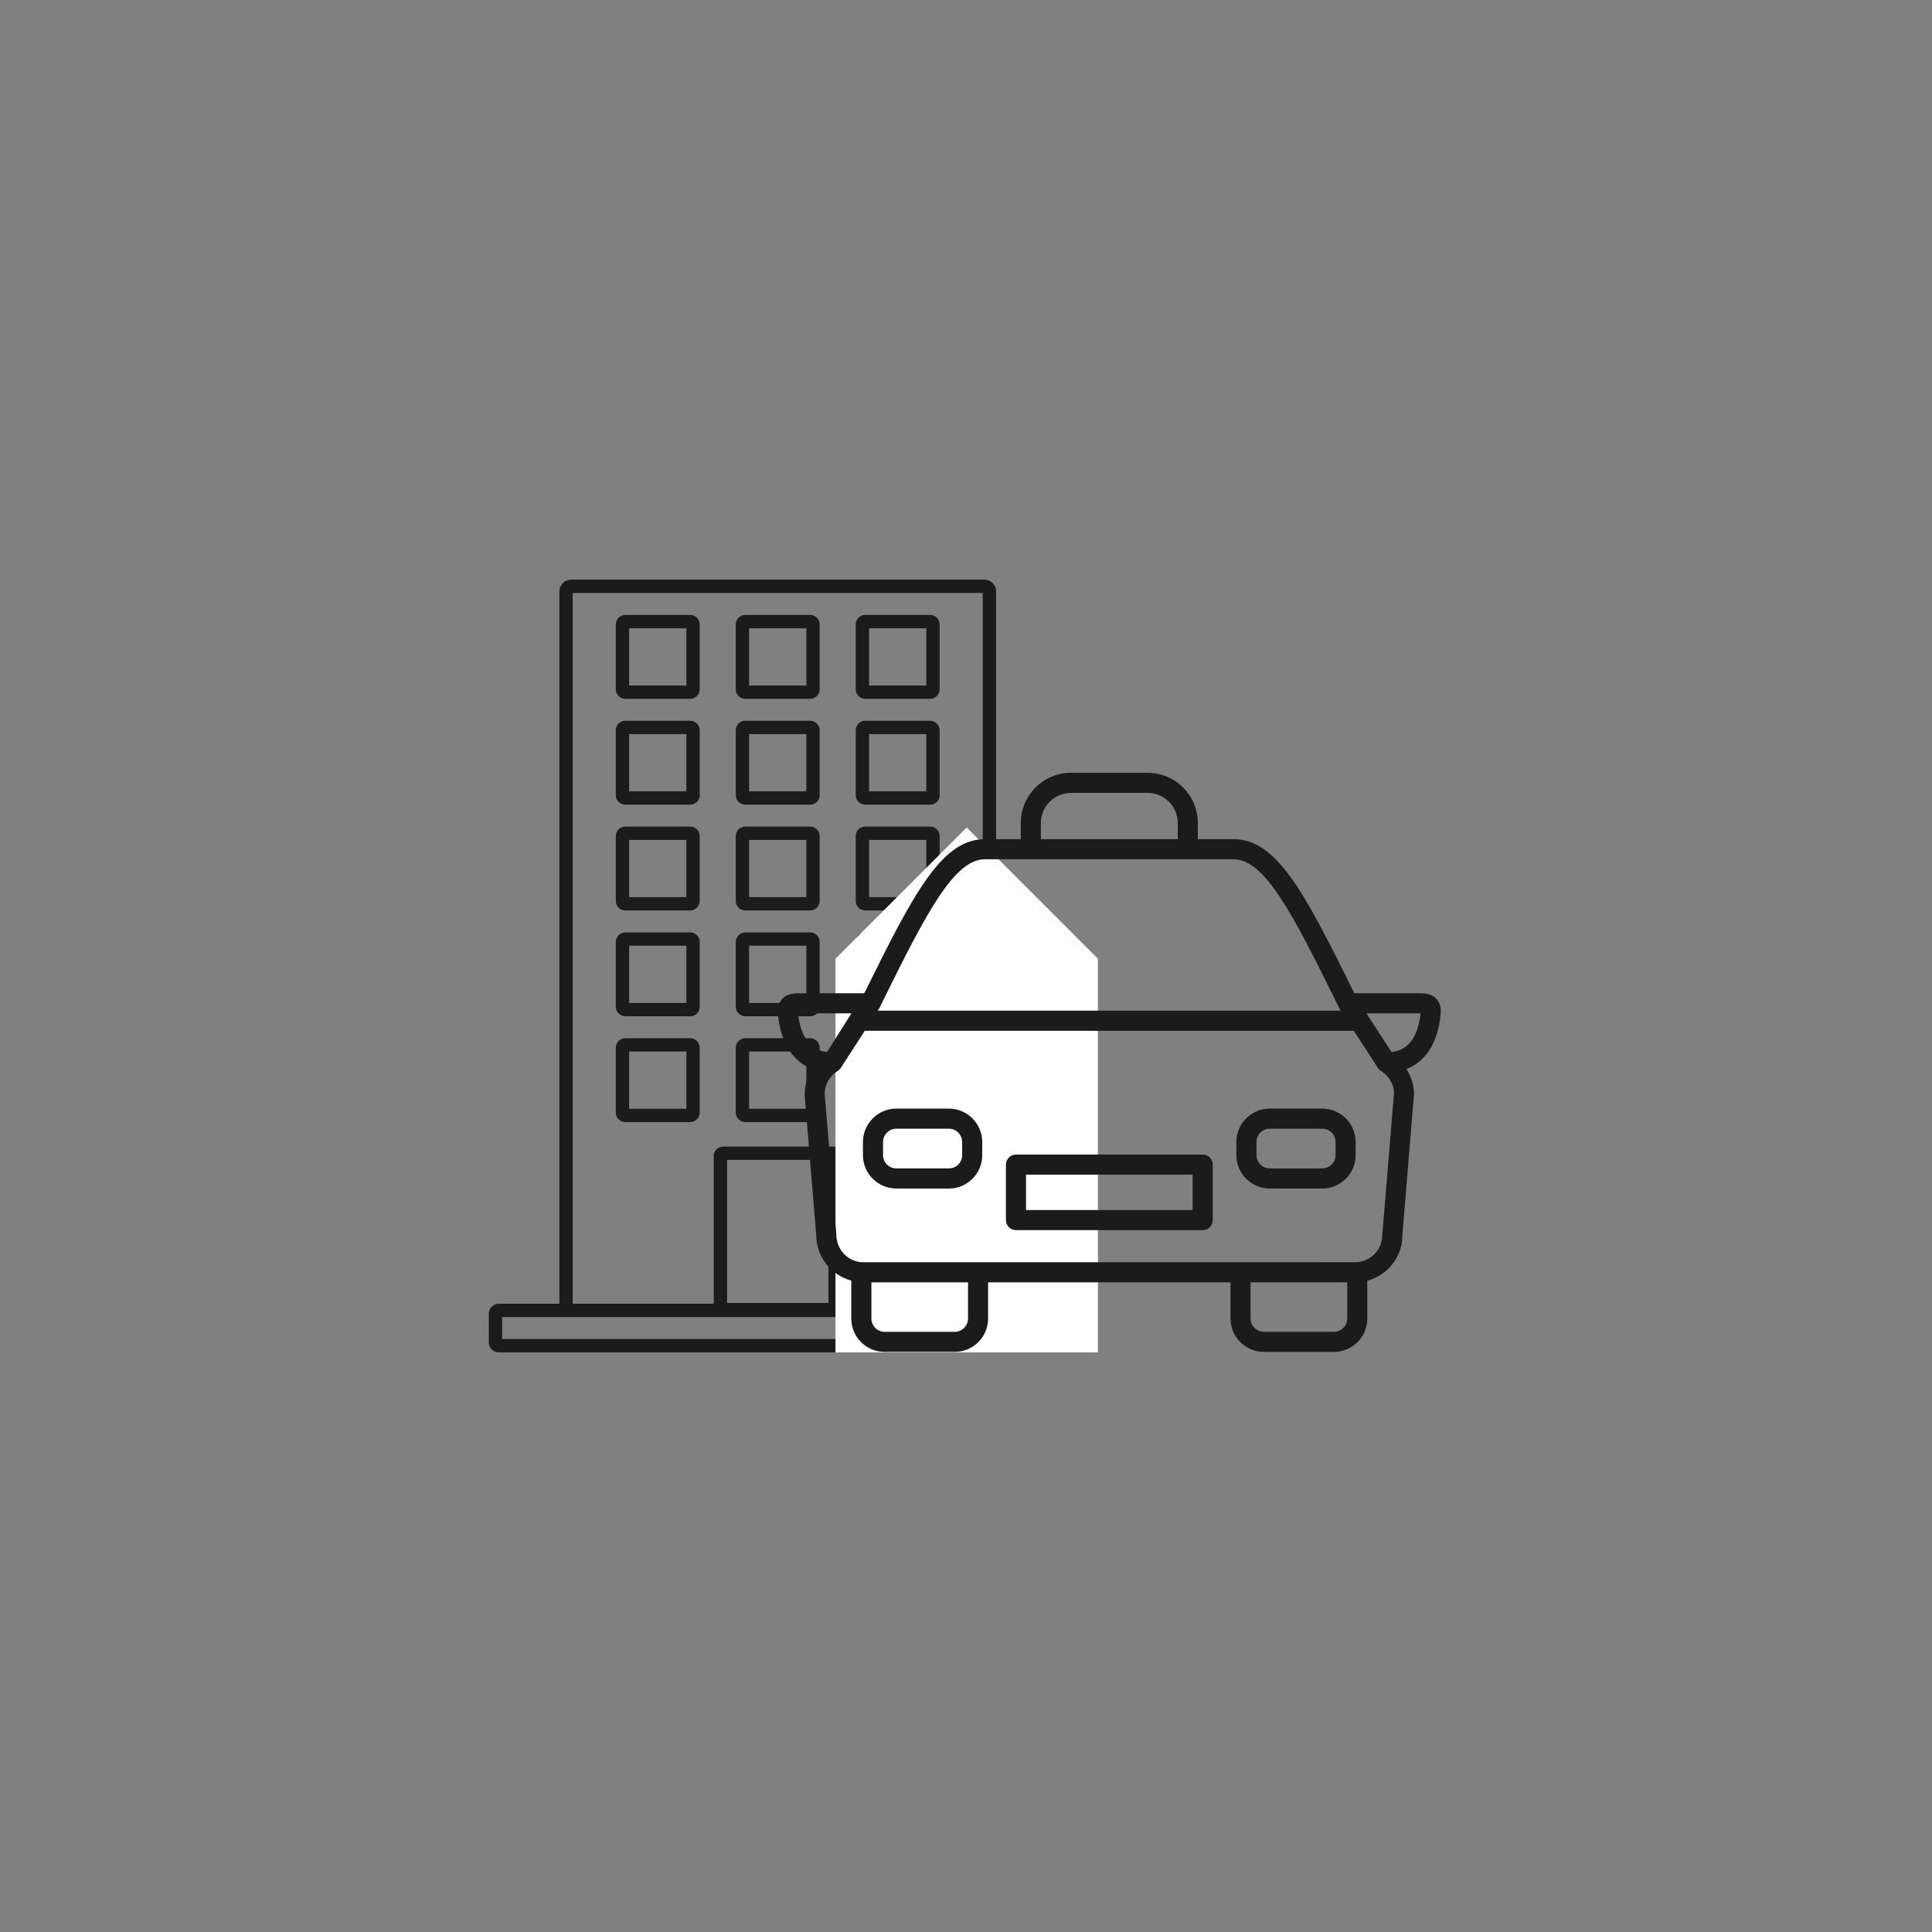 <svg xmlns="http://www.w3.org/2000/svg" xmlns:xlink="http://www.w3.org/1999/xlink" width="1080" zoomAndPan="magnify" viewBox="0 0 810 810" height="1080" preserveAspectRatio="xMidYMid meet" version="1.0"><rect x="0" y="0" width="810" height="810" fill="#808080" stroke="none"/><defs><clipPath id="f40a0f0c12"><path d="M 204.93 243 L 447.18 243 L 447.18 567 L 204.93 567 Z M 204.93 243 " clip-rule="nonzero"/></clipPath><clipPath id="2c587234b5"><path d="M 350.273 346.934 L 460.305 346.934 L 460.305 566.996 L 350.273 566.996 Z M 350.273 346.934 " clip-rule="nonzero"/></clipPath><clipPath id="ff5096a280"><path d="M 350.273 401.949 L 350.273 566.996 L 460.305 566.996 L 460.305 401.949 L 405.289 346.934 Z M 350.273 401.949 " clip-rule="nonzero"/></clipPath><clipPath id="7b7159fe31"><path d="M 326.027 324 L 605 324 L 605 567 L 326.027 567 Z M 326.027 324 " clip-rule="nonzero"/></clipPath></defs><g clip-path="url(#f40a0f0c12)"><path fill="#1b1b1b" d="M 443.012 546.594 L 417.617 546.594 L 417.617 247.938 C 417.617 245.23 415.414 243.027 412.707 243.027 L 239.426 243.027 C 236.719 243.027 234.516 245.23 234.516 247.938 L 234.516 546.594 L 209.121 546.594 C 206.812 546.594 204.93 548.477 204.93 550.785 L 204.93 562.781 C 204.93 565.094 206.812 566.973 209.121 566.973 L 443.012 566.973 C 445.324 566.973 447.203 565.094 447.203 562.781 L 447.203 550.785 C 447.203 548.477 445.324 546.594 443.012 546.594 Z M 240.105 248.617 L 412.031 248.617 L 412.031 546.594 L 352.902 546.594 L 352.902 484.668 C 352.902 482.48 351.121 480.699 348.93 480.699 L 303.207 480.699 C 301.016 480.699 299.234 482.48 299.234 484.668 L 299.234 546.594 L 240.105 546.594 Z M 304.824 546.27 L 304.824 486.285 L 347.312 486.285 L 347.312 546.27 Z M 441.613 561.383 L 210.52 561.383 L 210.52 552.184 L 441.613 552.184 Z M 289.387 390.914 L 262.156 390.914 C 259.965 390.914 258.184 392.695 258.184 394.883 L 258.184 422.105 C 258.184 424.297 259.965 426.078 262.156 426.078 L 289.387 426.078 C 291.578 426.078 293.359 424.297 293.359 422.105 L 293.359 394.883 C 293.359 392.695 291.578 390.914 289.387 390.914 Z M 287.77 420.488 L 263.773 420.488 L 263.773 396.5 L 287.77 396.5 Z M 312.453 426.078 L 339.684 426.078 C 341.871 426.078 343.656 424.297 343.656 422.105 L 343.656 394.883 C 343.656 392.695 341.871 390.914 339.684 390.914 L 312.453 390.914 C 310.262 390.914 308.48 392.695 308.48 394.883 L 308.48 422.105 C 308.48 424.297 310.262 426.078 312.453 426.078 Z M 314.07 396.5 L 338.066 396.5 L 338.066 420.488 L 314.07 420.488 Z M 362.746 426.078 L 389.977 426.078 C 392.168 426.078 393.949 424.297 393.949 422.105 L 393.949 394.883 C 393.949 392.695 392.168 390.914 389.977 390.914 L 362.746 390.914 C 360.559 390.914 358.773 392.695 358.773 394.883 L 358.773 422.105 C 358.773 424.297 360.559 426.078 362.746 426.078 Z M 364.363 396.5 L 388.359 396.5 L 388.359 420.488 L 364.363 420.488 Z M 289.387 346.547 L 262.156 346.547 C 259.965 346.547 258.184 348.328 258.184 350.52 L 258.184 377.742 C 258.184 379.93 259.965 381.711 262.156 381.711 L 289.387 381.711 C 291.578 381.711 293.359 379.93 293.359 377.742 L 293.359 350.52 C 293.359 348.328 291.578 346.547 289.387 346.547 Z M 287.77 376.125 L 263.773 376.125 L 263.773 352.137 L 287.77 352.137 Z M 312.453 381.711 L 339.684 381.711 C 341.871 381.711 343.656 379.93 343.656 377.742 L 343.656 350.52 C 343.656 348.328 341.871 346.547 339.684 346.547 L 312.453 346.547 C 310.262 346.547 308.48 348.328 308.48 350.52 L 308.48 377.742 C 308.48 379.93 310.262 381.711 312.453 381.711 Z M 314.07 352.137 L 338.066 352.137 L 338.066 376.125 L 314.07 376.125 Z M 362.746 381.711 L 389.977 381.711 C 392.168 381.711 393.949 379.93 393.949 377.742 L 393.949 350.52 C 393.949 348.328 392.168 346.547 389.977 346.547 L 362.746 346.547 C 360.559 346.547 358.773 348.328 358.773 350.52 L 358.773 377.742 C 358.773 379.93 360.559 381.711 362.746 381.711 Z M 364.363 352.137 L 388.359 352.137 L 388.359 376.125 L 364.363 376.125 Z M 289.387 257.816 L 262.156 257.816 C 259.965 257.816 258.184 259.598 258.184 261.789 L 258.184 289.012 C 258.184 291.199 259.965 292.98 262.156 292.98 L 289.387 292.98 C 291.578 292.98 293.359 291.199 293.359 289.012 L 293.359 261.789 C 293.359 259.598 291.578 257.816 289.387 257.816 Z M 287.77 287.395 L 263.773 287.395 L 263.773 263.406 L 287.77 263.406 Z M 312.453 292.98 L 339.684 292.98 C 341.871 292.98 343.656 291.199 343.656 289.012 L 343.656 261.789 C 343.656 259.598 341.871 257.816 339.684 257.816 L 312.453 257.816 C 310.262 257.816 308.48 259.598 308.48 261.789 L 308.48 289.012 C 308.48 291.199 310.262 292.98 312.453 292.98 Z M 314.07 263.406 L 338.066 263.406 L 338.066 287.395 L 314.07 287.395 Z M 362.746 292.98 L 389.977 292.98 C 392.168 292.98 393.949 291.199 393.949 289.012 L 393.949 261.789 C 393.949 259.598 392.168 257.816 389.977 257.816 L 362.746 257.816 C 360.559 257.816 358.773 259.598 358.773 261.789 L 358.773 289.012 C 358.773 291.199 360.559 292.98 362.746 292.98 Z M 364.363 263.406 L 388.359 263.406 L 388.359 287.395 L 364.363 287.395 Z M 289.387 302.184 L 262.156 302.184 C 259.965 302.184 258.184 303.965 258.184 306.152 L 258.184 333.375 C 258.184 335.566 259.965 337.348 262.156 337.348 L 289.387 337.348 C 291.578 337.348 293.359 335.566 293.359 333.375 L 293.359 306.152 C 293.359 303.965 291.578 302.184 289.387 302.184 Z M 287.77 331.758 L 263.773 331.758 L 263.773 307.77 L 287.77 307.77 Z M 312.453 337.348 L 339.684 337.348 C 341.871 337.348 343.656 335.566 343.656 333.375 L 343.656 306.152 C 343.656 303.965 341.871 302.184 339.684 302.184 L 312.453 302.184 C 310.262 302.184 308.48 303.965 308.48 306.152 L 308.48 333.375 C 308.48 335.566 310.262 337.348 312.453 337.348 Z M 314.07 307.77 L 338.066 307.77 L 338.066 331.758 L 314.07 331.758 Z M 362.746 337.348 L 389.977 337.348 C 392.168 337.348 393.949 335.566 393.949 333.375 L 393.949 306.152 C 393.949 303.965 392.168 302.184 389.977 302.184 L 362.746 302.184 C 360.559 302.184 358.773 303.965 358.773 306.152 L 358.773 333.375 C 358.773 335.566 360.559 337.348 362.746 337.348 Z M 364.363 307.77 L 388.359 307.77 L 388.359 331.758 L 364.363 331.758 Z M 289.387 435.277 L 262.156 435.277 C 259.965 435.277 258.184 437.059 258.184 439.25 L 258.184 466.473 C 258.184 468.66 259.965 470.441 262.156 470.441 L 289.387 470.441 C 291.578 470.441 293.359 468.66 293.359 466.473 L 293.359 439.25 C 293.359 437.059 291.578 435.277 289.387 435.277 Z M 287.77 464.855 L 263.773 464.855 L 263.773 440.867 L 287.77 440.867 Z M 312.453 470.441 L 339.684 470.441 C 341.871 470.441 343.656 468.66 343.656 466.473 L 343.656 439.25 C 343.656 437.059 341.871 435.277 339.684 435.277 L 312.453 435.277 C 310.262 435.277 308.48 437.059 308.48 439.25 L 308.48 466.473 C 308.48 468.66 310.262 470.441 312.453 470.441 Z M 314.07 440.867 L 338.066 440.867 L 338.066 464.855 L 314.07 464.855 Z M 362.746 470.441 L 389.977 470.441 C 392.168 470.441 393.949 468.66 393.949 466.473 L 393.949 439.25 C 393.949 437.059 392.168 435.277 389.977 435.277 L 362.746 435.277 C 360.559 435.277 358.773 437.059 358.773 439.25 L 358.773 466.473 C 358.773 468.66 360.559 470.441 362.746 470.441 Z M 364.363 440.867 L 388.359 440.867 L 388.359 464.855 L 364.363 464.855 Z M 364.363 440.867 " fill-opacity="1" fill-rule="nonzero"/></g><g clip-path="url(#2c587234b5)"><g clip-path="url(#ff5096a280)"><path fill="#ffffff" d="M 350.273 566.996 L 350.273 346.934 L 460.305 346.934 L 460.305 566.996 Z M 350.273 566.996 " fill-opacity="1" fill-rule="nonzero"/></g></g><g clip-path="url(#7b7159fe31)"><path fill="#1b1b1b" d="M 602.305 418.852 C 600.309 416.664 597.418 416.422 595.402 416.422 L 567.777 416.422 L 567.449 415.723 C 546.746 373.723 535.137 351.832 517.25 351.832 L 502.195 351.832 L 502.195 345.035 C 502.203 333.441 492.773 324 481.18 324 L 448.977 324 C 437.391 324 427.969 333.441 427.969 345.035 L 427.969 351.832 L 412.906 351.832 C 395.027 351.832 383.41 373.723 362.699 415.758 L 362.277 416.422 L 334.742 416.422 C 332.746 416.422 329.859 416.664 327.867 418.852 C 325.777 421.145 326.055 424.105 326.207 425.754 C 327.418 437.348 332.504 445.141 340.52 448.207 C 338.535 451.363 337.344 455.004 337.344 459.031 L 342.211 517.879 C 342.211 526.902 348.344 534.551 356.898 536.898 L 356.898 552.797 C 356.898 560.516 363.176 566.793 370.895 566.793 L 400.266 566.793 C 407.977 566.793 414.262 560.527 414.262 552.797 L 414.262 537.617 L 515.895 537.617 L 515.895 552.797 C 515.895 560.516 522.172 566.793 529.891 566.793 L 559.262 566.793 C 566.973 566.793 573.25 560.527 573.25 552.797 L 573.25 536.941 C 581.738 534.664 587.941 527 587.926 518.203 L 592.828 458.672 C 592.828 454.852 591.637 451.301 589.656 448.199 C 597.645 445.133 602.738 437.34 603.945 425.691 C 604.09 424.105 604.367 421.145 602.305 418.852 Z M 436.387 345.035 C 436.387 338.086 442.035 332.43 448.977 332.43 L 481.18 332.43 C 488.129 332.43 493.777 338.086 493.777 345.035 L 493.777 351.832 L 436.387 351.832 Z M 370.266 419.434 C 388.348 382.742 400.086 360.254 412.906 360.254 L 517.258 360.254 C 530.078 360.254 541.816 382.742 559.879 419.414 L 561.746 423.145 L 562.121 423.738 L 367.996 423.738 L 368.695 422.633 Z M 334.602 424.914 C 334.602 424.875 334.59 424.859 334.59 424.84 C 334.645 424.84 334.699 424.84 334.754 424.84 L 356.98 424.84 L 346.73 441.078 C 339.738 440.219 335.633 434.82 334.602 424.914 Z M 405.84 552.797 C 405.84 555.883 403.34 558.383 400.273 558.383 L 370.902 558.383 C 367.828 558.383 365.336 555.883 365.336 552.797 L 365.336 537.617 L 405.852 537.617 L 405.852 552.797 Z M 559.262 558.383 L 529.891 558.383 C 526.824 558.383 524.324 555.883 524.324 552.797 L 524.324 537.617 L 564.84 537.617 L 564.84 552.797 C 564.828 555.871 562.328 558.383 559.262 558.383 Z M 579.523 517.871 C 579.523 523.809 574.863 528.766 568.91 529.188 L 361.379 529.203 C 355.355 528.836 350.648 523.859 350.641 517.52 L 345.762 458.68 C 345.762 454.754 347.789 451.148 351.168 449.031 C 351.699 448.719 352.137 448.281 352.477 447.77 L 362.562 432.168 L 567.59 432.168 L 577.703 447.77 C 578.035 448.281 578.477 448.711 579.004 449.031 C 582.383 451.168 584.418 454.762 584.43 458.332 Z M 595.562 424.875 C 594.531 434.82 590.418 440.238 583.414 441.078 L 572.871 424.84 L 595.41 424.84 C 595.484 424.84 595.535 424.84 595.574 424.84 C 595.562 424.84 595.562 424.859 595.562 424.875 Z M 595.562 424.875 " fill-opacity="1" fill-rule="nonzero"/></g><path fill="#1b1b1b" d="M 397.828 464.789 L 375.797 464.789 C 368.078 464.789 361.793 471.074 361.793 478.801 L 361.793 484.301 C 361.793 492.02 368.07 498.297 375.797 498.297 L 397.816 498.297 C 405.527 498.297 411.812 492.027 411.812 484.301 L 411.812 478.801 C 411.812 471.074 405.535 464.789 397.828 464.789 Z M 403.395 484.301 C 403.395 487.383 400.891 489.867 397.828 489.867 L 375.797 489.867 C 372.723 489.867 370.223 487.383 370.223 484.301 L 370.223 478.801 C 370.223 475.719 372.723 473.215 375.797 473.215 L 397.816 473.215 C 400.883 473.215 403.387 475.719 403.387 478.801 L 403.387 484.301 Z M 403.395 484.301 " fill-opacity="1" fill-rule="nonzero"/><path fill="#1b1b1b" d="M 504.223 484.059 L 425.953 484.059 C 423.629 484.059 421.738 485.949 421.738 488.281 L 421.738 511.523 C 421.738 513.855 423.629 515.746 425.953 515.746 L 504.223 515.746 C 506.543 515.746 508.438 513.855 508.438 511.523 L 508.438 488.273 C 508.426 485.949 506.543 484.059 504.223 484.059 Z M 500.008 507.309 L 430.156 507.309 L 430.156 492.477 L 500.008 492.477 Z M 500.008 507.309 " fill-opacity="1" fill-rule="nonzero"/><path fill="#1b1b1b" d="M 554.359 464.789 L 532.355 464.789 C 524.637 464.789 518.344 471.074 518.344 478.801 L 518.344 484.301 C 518.344 492.02 524.629 498.297 532.355 498.297 L 554.359 498.297 C 562.066 498.297 568.363 492.027 568.363 484.301 L 568.363 478.801 C 568.363 471.074 562.078 464.789 554.359 464.789 Z M 559.941 484.301 C 559.941 487.383 557.441 489.867 554.367 489.867 L 532.363 489.867 C 529.289 489.867 526.781 487.383 526.781 484.301 L 526.781 478.801 C 526.781 475.719 529.289 473.215 532.363 473.215 L 554.367 473.215 C 557.441 473.215 559.941 475.719 559.941 478.801 Z M 559.941 484.301 " fill-opacity="1" fill-rule="nonzero"/></svg>